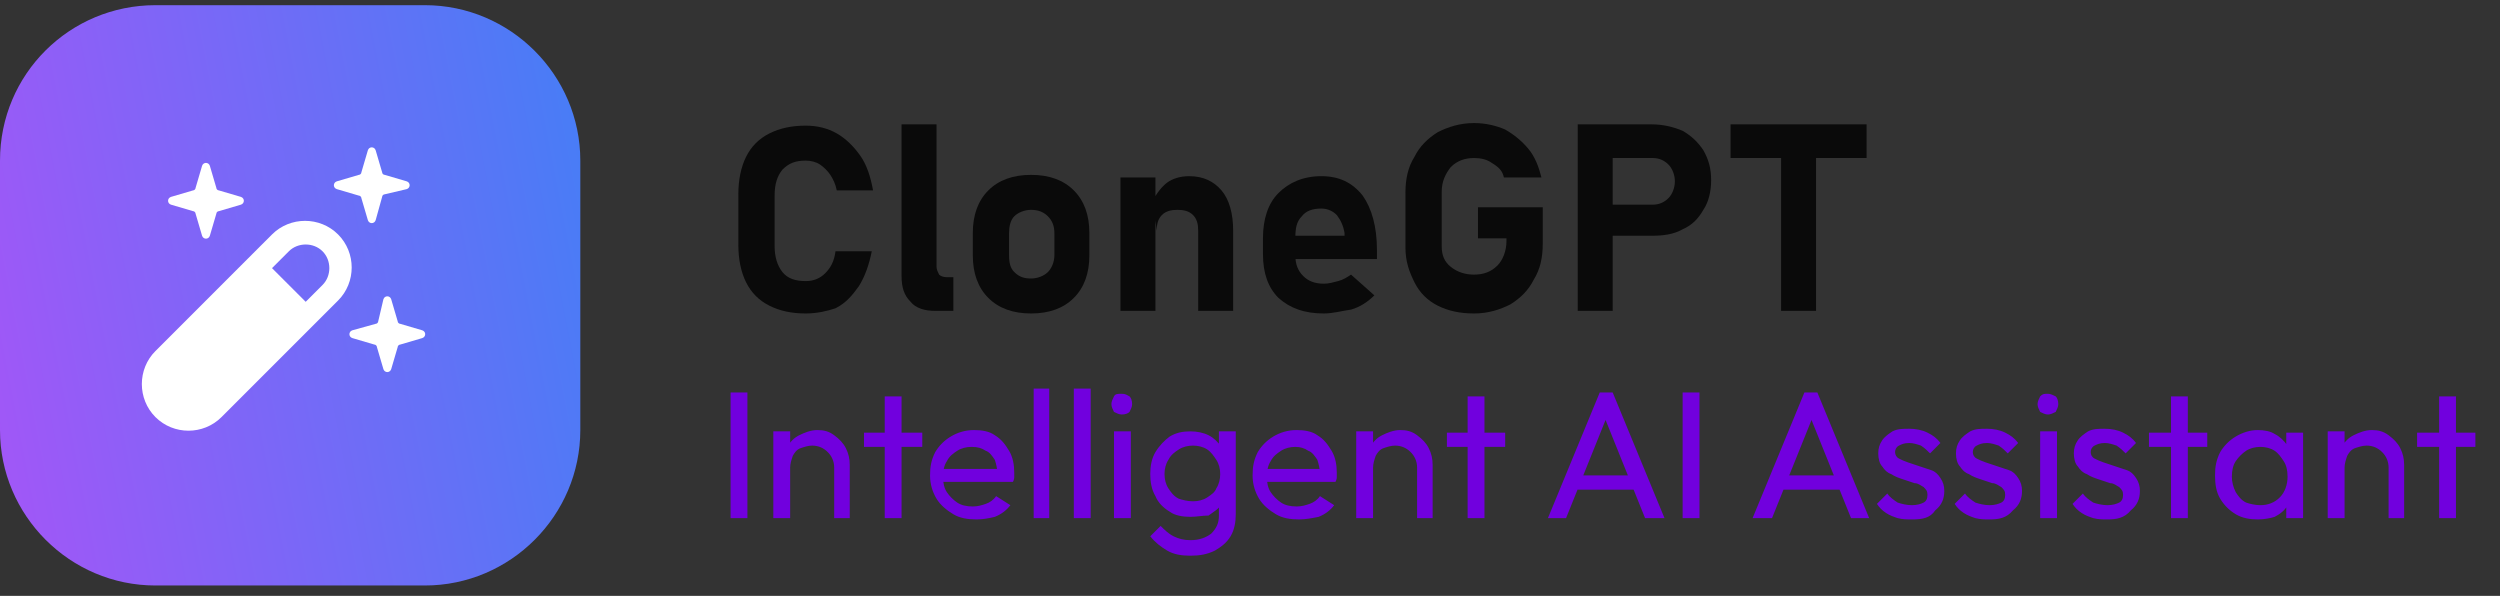 <?xml version="1.0" encoding="utf-8"?>
<!-- Generator: Adobe Illustrator 26.0.1, SVG Export Plug-In . SVG Version: 6.00 Build 0)  -->
<svg version="1.1" id="Layer_1" xmlns="http://www.w3.org/2000/svg" xmlns:xlink="http://www.w3.org/1999/xlink" x="0px" y="0px"
	 viewBox="0 0 193 46" style="enable-background:new 0 0 193 46;" xml:space="preserve">
<rect x="0" y="0" width="193" height="46" fill="#333333" stroke="none"/>
<style type="text/css">
	.st0{fill:#7100DE;}
	.st1{fill:url(#SVGID_1_);}
	.st2{fill-rule:evenodd;clip-rule:evenodd;fill:#FFFFFF;}
	.st3{fill:#FFFFFF;}
	.st4{fill:#0A0A0A;}
</style>
<path class="st0" d="M56.4,40v-9.7h1.3V40H56.4z M64.4,40v-3.9c0-0.5-0.2-0.9-0.5-1.2c-0.3-0.3-0.7-0.5-1.2-0.5
	c-0.3,0-0.6,0.1-0.9,0.2c-0.3,0.1-0.5,0.4-0.6,0.6c-0.1,0.3-0.2,0.6-0.2,0.9l-0.5-0.3c0-0.5,0.1-1,0.3-1.3c0.2-0.4,0.5-0.7,0.9-0.9
	s0.9-0.4,1.4-0.4s0.9,0.1,1.3,0.4c0.4,0.3,0.7,0.6,0.9,1c0.2,0.4,0.3,0.8,0.3,1.3V40H64.4z M59.7,40v-6.7H61V40H59.7z M68.3,40v-9.4
	h1.3V40H68.3z M66.7,34.5v-1.1h4.5v1.1H66.7z M75.4,40.1c-0.7,0-1.3-0.1-1.8-0.4c-0.5-0.3-1-0.7-1.3-1.2s-0.5-1.1-0.5-1.8
	s0.1-1.2,0.4-1.8c0.3-0.5,0.7-0.9,1.2-1.2s1.1-0.5,1.8-0.5c0.6,0,1.2,0.1,1.6,0.4c0.5,0.3,0.8,0.7,1.1,1.2c0.3,0.5,0.4,1.1,0.4,1.7
	c0,0.1,0,0.2,0,0.3s0,0.2-0.1,0.4h-5.6v-1h4.9L77,36.6c0-0.4-0.1-0.8-0.2-1.1c-0.2-0.3-0.4-0.6-0.7-0.7c-0.3-0.2-0.6-0.3-1.1-0.3
	c-0.4,0-0.8,0.1-1.1,0.3c-0.3,0.2-0.6,0.4-0.8,0.8c-0.2,0.3-0.3,0.7-0.3,1.2s0.1,0.9,0.3,1.2c0.2,0.3,0.5,0.6,0.8,0.8
	s0.7,0.3,1.2,0.3c0.4,0,0.7-0.1,1-0.2c0.3-0.1,0.6-0.3,0.8-0.6L78,39c-0.3,0.4-0.7,0.7-1.2,0.9C76.4,40,75.9,40.1,75.4,40.1z
	 M79.8,40V30H81v10H79.8z M82.9,40V30h1.3v10H82.9z M86,40v-6.7h1.3V40H86z M86.6,32c-0.2,0-0.4-0.1-0.6-0.2
	c-0.1-0.2-0.2-0.4-0.2-0.6s0.1-0.4,0.2-0.6s0.3-0.2,0.6-0.2s0.4,0.1,0.6,0.2c0.1,0.1,0.2,0.3,0.2,0.6c0,0.2-0.1,0.4-0.2,0.6
	C87.1,31.9,86.9,32,86.6,32z M91.9,42.9c-0.7,0-1.3-0.1-1.8-0.4c-0.5-0.3-0.9-0.6-1.3-1.1l0.8-0.8c0.3,0.3,0.6,0.6,1,0.8
	s0.8,0.3,1.3,0.3c0.7,0,1.2-0.2,1.6-0.5c0.4-0.4,0.6-0.8,0.6-1.4v-1.7l0.2-1.5l-0.2-1.5v-1.8h1.3v6.4c0,0.6-0.1,1.2-0.4,1.7
	s-0.7,0.8-1.2,1.1C93.2,42.8,92.6,42.9,91.9,42.9z M91.9,39.9c-0.6,0-1.2-0.1-1.6-0.4c-0.5-0.3-0.9-0.7-1.1-1.2
	c-0.3-0.5-0.4-1.1-0.4-1.7s0.1-1.2,0.4-1.7s0.7-0.9,1.1-1.2c0.5-0.3,1-0.4,1.6-0.4c0.5,0,1,0.1,1.4,0.3s0.7,0.5,1,0.9
	c0.2,0.4,0.4,0.8,0.4,1.3v1.8c0,0.5-0.2,0.9-0.4,1.3c-0.2,0.4-0.6,0.6-1,0.9C92.8,39.8,92.4,39.9,91.9,39.9z M92.1,38.7
	c0.4,0,0.8-0.1,1.1-0.3c0.3-0.2,0.6-0.4,0.7-0.7c0.2-0.3,0.3-0.7,0.3-1.1s-0.1-0.8-0.3-1.1c-0.2-0.3-0.4-0.6-0.7-0.8
	c-0.3-0.2-0.7-0.3-1.1-0.3s-0.8,0.1-1.1,0.3c-0.3,0.2-0.6,0.4-0.8,0.8c-0.2,0.3-0.3,0.7-0.3,1.1c0,0.4,0.1,0.8,0.3,1.1
	c0.2,0.3,0.4,0.6,0.8,0.8C91.3,38.6,91.7,38.7,92.1,38.7z M100.3,40.1c-0.7,0-1.3-0.1-1.8-0.4c-0.5-0.3-1-0.7-1.3-1.2
	s-0.5-1.1-0.5-1.8s0.1-1.2,0.4-1.8c0.3-0.5,0.7-0.9,1.2-1.2s1.1-0.5,1.8-0.5c0.6,0,1.2,0.1,1.6,0.4c0.5,0.3,0.8,0.7,1.1,1.2
	c0.3,0.5,0.4,1.1,0.4,1.7c0,0.1,0,0.2,0,0.3s0,0.2-0.1,0.4h-5.6v-1h4.9l-0.5,0.4c0-0.4-0.1-0.8-0.2-1.1c-0.2-0.3-0.4-0.6-0.7-0.7
	c-0.3-0.2-0.6-0.3-1-0.3s-0.8,0.1-1.1,0.3c-0.3,0.2-0.6,0.4-0.8,0.8c-0.2,0.3-0.3,0.7-0.3,1.2s0.1,0.9,0.3,1.2
	c0.2,0.3,0.5,0.6,0.8,0.8s0.7,0.3,1.2,0.3c0.4,0,0.7-0.1,1-0.2c0.3-0.1,0.6-0.3,0.8-0.6L103,39c-0.3,0.4-0.7,0.7-1.2,0.9
	C101.3,40,100.8,40.1,100.3,40.1z M109.4,40v-3.9c0-0.5-0.2-0.9-0.5-1.2s-0.7-0.5-1.2-0.5c-0.3,0-0.6,0.1-0.9,0.2
	c-0.3,0.1-0.5,0.4-0.6,0.6c-0.1,0.3-0.2,0.6-0.2,0.9l-0.5-0.3c0-0.5,0.1-1,0.3-1.3c0.2-0.4,0.5-0.7,0.9-0.9s0.9-0.4,1.4-0.4
	s0.9,0.1,1.3,0.4c0.4,0.3,0.7,0.6,0.9,1c0.2,0.4,0.3,0.8,0.3,1.3V40H109.4z M104.7,40v-6.7h1.3V40H104.7z M113.3,40v-9.4h1.3V40
	H113.3z M111.7,34.5v-1.1h4.5v1.1H111.7z M119.5,40l4-9.7h1l4,9.7H127l-3.3-8.2h0.5l-3.3,8.2H119.5z M121.4,37.8v-1.1h5.1v1.1H121.4
	z M129.9,40v-9.7h1.3V40H129.9z M135.3,40l4-9.7h1l4,9.7h-1.4l-3.3-8.2h0.5l-3.3,8.2H135.3z M137.2,37.8v-1.1h5.1v1.1H137.2z
	 M147.6,40.1c-0.4,0-0.7,0-1.1-0.1c-0.3-0.1-0.6-0.2-0.9-0.4c-0.3-0.2-0.5-0.4-0.7-0.7l0.8-0.8c0.2,0.3,0.5,0.5,0.8,0.7
	c0.3,0.1,0.7,0.2,1.1,0.2c0.4,0,0.7-0.1,0.9-0.2c0.2-0.1,0.3-0.3,0.3-0.6s-0.1-0.4-0.3-0.6c-0.2-0.1-0.4-0.3-0.7-0.3
	c-0.3-0.1-0.6-0.2-0.9-0.3c-0.3-0.1-0.6-0.2-0.9-0.4c-0.3-0.1-0.5-0.3-0.7-0.6c-0.2-0.2-0.3-0.6-0.3-1s0.1-0.7,0.3-1
	s0.5-0.5,0.8-0.7c0.4-0.2,0.8-0.2,1.3-0.2s1,0.1,1.4,0.3s0.7,0.4,1,0.8L149,35c-0.2-0.2-0.4-0.4-0.7-0.6c-0.3-0.1-0.6-0.2-0.9-0.2
	c-0.4,0-0.6,0.1-0.8,0.2c-0.2,0.1-0.3,0.3-0.3,0.5s0.1,0.4,0.3,0.5s0.4,0.2,0.7,0.3s0.6,0.2,0.9,0.3c0.3,0.1,0.6,0.2,0.9,0.3
	c0.3,0.1,0.5,0.3,0.7,0.6s0.3,0.6,0.3,1c0,0.6-0.2,1.1-0.7,1.5C149,40,148.4,40.1,147.6,40.1z M153.6,40.1c-0.4,0-0.7,0-1.1-0.1
	c-0.3-0.1-0.6-0.2-0.9-0.4c-0.3-0.2-0.5-0.4-0.7-0.7l0.8-0.8c0.2,0.3,0.5,0.5,0.8,0.7c0.3,0.1,0.7,0.2,1.1,0.2s0.7-0.1,0.9-0.2
	c0.2-0.1,0.3-0.3,0.3-0.6s-0.1-0.4-0.3-0.6c-0.2-0.1-0.4-0.3-0.7-0.3c-0.3-0.1-0.6-0.2-0.9-0.3c-0.3-0.1-0.6-0.2-0.9-0.4
	c-0.3-0.1-0.5-0.3-0.7-0.6c-0.2-0.2-0.3-0.6-0.3-1s0.1-0.7,0.3-1s0.5-0.5,0.8-0.7c0.4-0.2,0.8-0.2,1.3-0.2s1,0.1,1.4,0.3
	s0.7,0.4,1,0.8L155,35c-0.2-0.2-0.4-0.4-0.7-0.6c-0.3-0.1-0.6-0.2-0.9-0.2c-0.4,0-0.6,0.1-0.8,0.2c-0.2,0.1-0.3,0.3-0.3,0.5
	s0.1,0.4,0.3,0.5s0.4,0.2,0.7,0.3s0.6,0.2,0.9,0.3c0.3,0.1,0.6,0.2,0.9,0.3c0.3,0.1,0.5,0.3,0.7,0.6s0.3,0.6,0.3,1
	c0,0.6-0.2,1.1-0.7,1.5C154.9,40,154.3,40.1,153.6,40.1z M157.5,40v-6.7h1.3V40H157.5z M158.1,32c-0.2,0-0.4-0.1-0.6-0.2
	c-0.1-0.2-0.2-0.4-0.2-0.6s0.1-0.4,0.2-0.6c0.2-0.2,0.3-0.2,0.6-0.2c0.2,0,0.4,0.1,0.6,0.2c0.1,0.1,0.2,0.3,0.2,0.6
	c0,0.2-0.1,0.4-0.2,0.6C158.5,31.9,158.3,32,158.1,32z M162.7,40.1c-0.4,0-0.7,0-1.1-0.1c-0.3-0.1-0.6-0.2-0.9-0.4
	c-0.3-0.2-0.5-0.4-0.7-0.7l0.8-0.8c0.2,0.3,0.5,0.5,0.8,0.7c0.3,0.1,0.7,0.2,1.1,0.2c0.4,0,0.7-0.1,0.9-0.2c0.2-0.1,0.3-0.3,0.3-0.6
	s-0.1-0.4-0.3-0.6c-0.2-0.1-0.4-0.3-0.7-0.3c-0.3-0.1-0.6-0.2-0.9-0.3c-0.3-0.1-0.6-0.2-0.9-0.4c-0.3-0.1-0.5-0.3-0.7-0.6
	c-0.2-0.2-0.3-0.6-0.3-1s0.1-0.7,0.3-1s0.5-0.5,0.8-0.7c0.4-0.2,0.8-0.2,1.3-0.2s1,0.1,1.4,0.3s0.7,0.4,1,0.8l-0.8,0.8
	c-0.2-0.2-0.4-0.4-0.7-0.6c-0.3-0.1-0.6-0.2-0.9-0.2c-0.4,0-0.6,0.1-0.8,0.2c-0.2,0.1-0.3,0.3-0.3,0.5s0.1,0.4,0.3,0.5
	s0.4,0.2,0.7,0.3s0.6,0.2,0.9,0.3c0.3,0.1,0.6,0.2,0.9,0.3c0.3,0.1,0.5,0.3,0.7,0.6s0.3,0.6,0.3,1c0,0.6-0.2,1.1-0.7,1.5
	C164,40,163.4,40.1,162.7,40.1z M167.6,40v-9.4h1.3V40H167.6z M165.9,34.5v-1.1h4.5v1.1H165.9z M174.3,40.1c-0.6,0-1.2-0.1-1.7-0.4
	c-0.5-0.3-0.9-0.7-1.2-1.2s-0.4-1.1-0.4-1.8s0.1-1.2,0.4-1.8c0.3-0.5,0.7-0.9,1.2-1.2s1.1-0.5,1.7-0.5c0.5,0,1,0.1,1.3,0.3
	c0.4,0.2,0.7,0.5,1,0.9c0.2,0.4,0.4,0.8,0.4,1.3v2c0,0.5-0.2,0.9-0.4,1.3c-0.2,0.4-0.6,0.7-1,0.9C175.3,40,174.8,40.1,174.3,40.1z
	 M174.5,39c0.6,0,1.1-0.2,1.5-0.6c0.4-0.4,0.6-1,0.6-1.6c0-0.5-0.1-0.9-0.3-1.2s-0.4-0.6-0.7-0.8s-0.7-0.3-1.1-0.3s-0.8,0.1-1.1,0.3
	s-0.6,0.5-0.8,0.8s-0.3,0.7-0.3,1.2c0,0.4,0.1,0.8,0.3,1.2c0.2,0.3,0.4,0.6,0.8,0.8C173.7,38.9,174.1,39,174.5,39z M176.5,40v-1.8
	l0.2-1.6l-0.2-1.6v-1.6h1.3V40H176.5z M184.4,40v-3.9c0-0.5-0.2-0.9-0.5-1.2s-0.7-0.5-1.2-0.5c-0.3,0-0.6,0.1-0.9,0.2
	c-0.3,0.1-0.5,0.4-0.6,0.6c-0.1,0.3-0.2,0.6-0.2,0.9l-0.5-0.3c0-0.5,0.1-1,0.3-1.3c0.2-0.4,0.5-0.7,0.9-0.9s0.9-0.4,1.4-0.4
	s0.9,0.1,1.3,0.4c0.4,0.3,0.7,0.6,0.9,1s0.3,0.8,0.3,1.3V40H184.4z M179.7,40v-6.7h1.3V40H179.7z M188.3,40v-9.4h1.3V40H188.3z
	 M186.6,34.5v-1.1h4.5v1.1H186.6z"/>
<linearGradient id="SVGID_1_" gradientUnits="userSpaceOnUse" x1="50.897" y1="565.257" x2="-2.902" y2="575.718" gradientTransform="matrix(1 0 0 1 0 -548)">
	<stop  offset="0" style="stop-color:#4080F6"/>
	<stop  offset="1" style="stop-color:#A356F7"/>
</linearGradient>
<path class="st1" d="M12,0.4h20.8c6.6,0,12,5.4,12,12v20.8c0,6.6-5.4,12-12,12H12c-6.6,0-12-5.4-12-12V12.4C0,5.7,5.4,0.4,12,0.4z"
	/>
<path class="st2" d="M17.1,32.2l9-9c1.4-1.4,1.4-3.7,0-5.1s-3.7-1.4-5.1,0l-9,9c-1.4,1.4-1.4,3.7,0,5.1
	C13.4,33.6,15.7,33.6,17.1,32.2z M21,20.7l2.6,2.6l1.3-1.3c0.7-0.7,0.7-1.9,0-2.6s-1.9-0.7-2.6,0L21,20.7z"/>
<path class="st3" d="M15.6,12.8c0.1-0.3,0.5-0.3,0.6,0l0.5,1.7c0,0.1,0.1,0.2,0.2,0.2l1.7,0.5c0.3,0.1,0.3,0.5,0,0.6l-1.7,0.5
	c-0.1,0-0.2,0.1-0.2,0.2l-0.5,1.7c-0.1,0.3-0.5,0.3-0.6,0l-0.5-1.7c0-0.1-0.1-0.2-0.2-0.2l-1.7-0.5c-0.3-0.1-0.3-0.5,0-0.6l1.7-0.5
	c0.1,0,0.2-0.1,0.2-0.2L15.6,12.8z"/>
<path class="st3" d="M28.4,11.6c0.1-0.3,0.5-0.3,0.6,0l0.5,1.7c0,0.1,0.1,0.2,0.2,0.2l1.7,0.5c0.3,0.1,0.3,0.5,0,0.6L29.7,15
	c-0.1,0-0.2,0.1-0.2,0.2L29,17c-0.1,0.3-0.5,0.3-0.6,0l-0.5-1.7c0-0.1-0.1-0.2-0.2-0.2L26,14.6c-0.3-0.1-0.3-0.5,0-0.6l1.7-0.5
	c0.1,0,0.2-0.1,0.2-0.2L28.4,11.6z"/>
<path class="st3" d="M29.6,23.1c0.1-0.3,0.5-0.3,0.6,0l0.5,1.7c0,0.1,0.1,0.2,0.2,0.2l1.7,0.5c0.3,0.1,0.3,0.5,0,0.6l-1.7,0.5
	c-0.1,0-0.2,0.1-0.2,0.2l-0.5,1.7c-0.1,0.3-0.5,0.3-0.6,0l-0.5-1.7c0-0.1-0.1-0.2-0.2-0.2l-1.7-0.5c-0.3-0.1-0.3-0.5,0-0.6L29,25
	c0.1,0,0.2-0.1,0.2-0.2L29.6,23.1z"/>
<g>
	<path class="st4" d="M62.2,24.2c-1.1,0-2-0.2-2.8-0.6s-1.4-1-1.8-1.8C57.2,21,57,20,57,18.9V15c0-1.1,0.2-2.1,0.6-2.9
		c0.4-0.8,1-1.4,1.8-1.8c0.8-0.4,1.7-0.6,2.8-0.6c0.9,0,1.7,0.2,2.4,0.6c0.7,0.4,1.3,1,1.8,1.7s0.8,1.6,1,2.7h-2.8
		c-0.1-0.5-0.3-0.9-0.5-1.2c-0.2-0.3-0.5-0.6-0.8-0.8s-0.7-0.3-1.1-0.3c-0.8,0-1.3,0.2-1.8,0.7c-0.4,0.5-0.6,1.1-0.6,2V19
		c0,0.8,0.2,1.5,0.6,2c0.4,0.5,1,0.7,1.8,0.7c0.6,0,1.1-0.2,1.5-0.6c0.4-0.4,0.7-0.9,0.8-1.7h2.8c-0.2,1-0.5,1.9-1,2.7
		c-0.5,0.7-1,1.3-1.8,1.7C63.9,24,63.1,24.2,62.2,24.2z"/>
	<path class="st4" d="M72.3,9.6v11c0,0.2,0.1,0.4,0.2,0.6c0.1,0.1,0.3,0.2,0.6,0.2h0.5V24h-1.4c-0.8,0-1.5-0.2-1.9-0.7
		c-0.5-0.5-0.7-1.1-0.7-2V9.6H72.3z"/>
	<path class="st4" d="M79.6,24.2c-1.4,0-2.5-0.4-3.3-1.2c-0.8-0.8-1.2-1.9-1.2-3.3V18c0-1.4,0.4-2.5,1.2-3.3
		c0.8-0.8,1.9-1.2,3.3-1.2s2.5,0.4,3.3,1.2s1.2,1.9,1.2,3.3v1.7c0,1.4-0.4,2.5-1.2,3.3C82.1,23.8,81,24.2,79.6,24.2z M79.6,21.5
		c0.5,0,1-0.2,1.3-0.5s0.5-0.8,0.5-1.3V18c0-0.6-0.2-1-0.5-1.3s-0.7-0.5-1.3-0.5c-0.5,0-1,0.2-1.3,0.5s-0.4,0.8-0.4,1.3v1.7
		c0,0.6,0.1,1,0.4,1.3C78.7,21.4,79.1,21.5,79.6,21.5z"/>
	<path class="st4" d="M86.5,24V13.7h2.7V24H86.5z M92.5,24v-6.2c0-0.5-0.1-0.9-0.4-1.2c-0.3-0.3-0.7-0.4-1.2-0.4s-0.9,0.1-1.2,0.4
		c-0.3,0.3-0.4,0.7-0.4,1.2L89,15.5c0.3-0.6,0.7-1.1,1.1-1.4c0.4-0.3,1-0.5,1.7-0.5c1.1,0,1.9,0.4,2.5,1.1c0.6,0.7,0.9,1.8,0.9,3.1
		V24H92.5z"/>
	<path class="st4" d="M102.2,24.2c-1.5,0-2.6-0.4-3.5-1.2c-0.8-0.8-1.2-1.9-1.2-3.4v-1.2c0-1.5,0.4-2.7,1.2-3.5
		c0.8-0.8,1.9-1.3,3.3-1.3s2.4,0.5,3.2,1.5c0.7,1,1.1,2.4,1.1,4.2V20h-7v-1.8h4.5V18c-0.1-0.6-0.3-1-0.6-1.4
		c-0.3-0.3-0.7-0.5-1.2-0.5c-0.7,0-1.2,0.2-1.5,0.6c-0.4,0.4-0.5,0.9-0.5,1.7v1.3c0,0.7,0.2,1.2,0.6,1.6s0.9,0.6,1.6,0.6
		c0.4,0,0.7-0.1,1.1-0.2s0.7-0.3,1-0.5l1.8,1.6c-0.5,0.5-1.1,0.9-1.8,1.1C103.6,24,102.9,24.2,102.2,24.2z"/>
	<path class="st4" d="M114.1,16h5v2.8c0,1.1-0.2,2-0.7,2.8c-0.4,0.8-1,1.4-1.8,1.9c-0.8,0.4-1.7,0.7-2.8,0.7c-1.1,0-2-0.2-2.8-0.6
		s-1.4-1-1.8-1.8s-0.7-1.6-0.7-2.7v-4.2c0-1.1,0.2-2,0.7-2.8c0.4-0.8,1-1.4,1.8-1.9c0.8-0.4,1.7-0.7,2.8-0.7c0.9,0,1.7,0.2,2.4,0.5
		c0.7,0.4,1.3,0.9,1.8,1.5s0.8,1.4,1,2.2h-2.9c-0.1-0.5-0.4-0.8-0.9-1.1c-0.4-0.3-0.9-0.4-1.4-0.4c-0.7,0-1.3,0.2-1.8,0.7
		c-0.4,0.5-0.7,1.1-0.7,1.9V19c0,0.7,0.2,1.2,0.7,1.6s1.1,0.6,1.8,0.6c0.7,0,1.3-0.2,1.8-0.7c0.4-0.4,0.7-1.1,0.7-1.9v-0.2h-2.2V16z
		"/>
	<path class="st4" d="M121.8,24V9.6h2.7V24H121.8z M123,18.4v-2.6h4.6c0.5,0,0.9-0.2,1.2-0.5s0.5-0.8,0.5-1.3s-0.2-1-0.5-1.3
		s-0.7-0.5-1.2-0.5H123V9.6h4.5c0.9,0,1.7,0.2,2.4,0.5c0.7,0.4,1.2,0.9,1.6,1.5c0.4,0.7,0.6,1.4,0.6,2.3c0,0.9-0.2,1.7-0.6,2.3
		c-0.4,0.7-0.9,1.2-1.6,1.5c-0.7,0.4-1.5,0.5-2.4,0.5H123V18.4z"/>
	<path class="st4" d="M133.6,12.2V9.6h10.5v2.6C144.1,12.2,133.6,12.2,133.6,12.2z M137.5,24V10.8h2.7V24H137.5z"/>
</g>
</svg>
